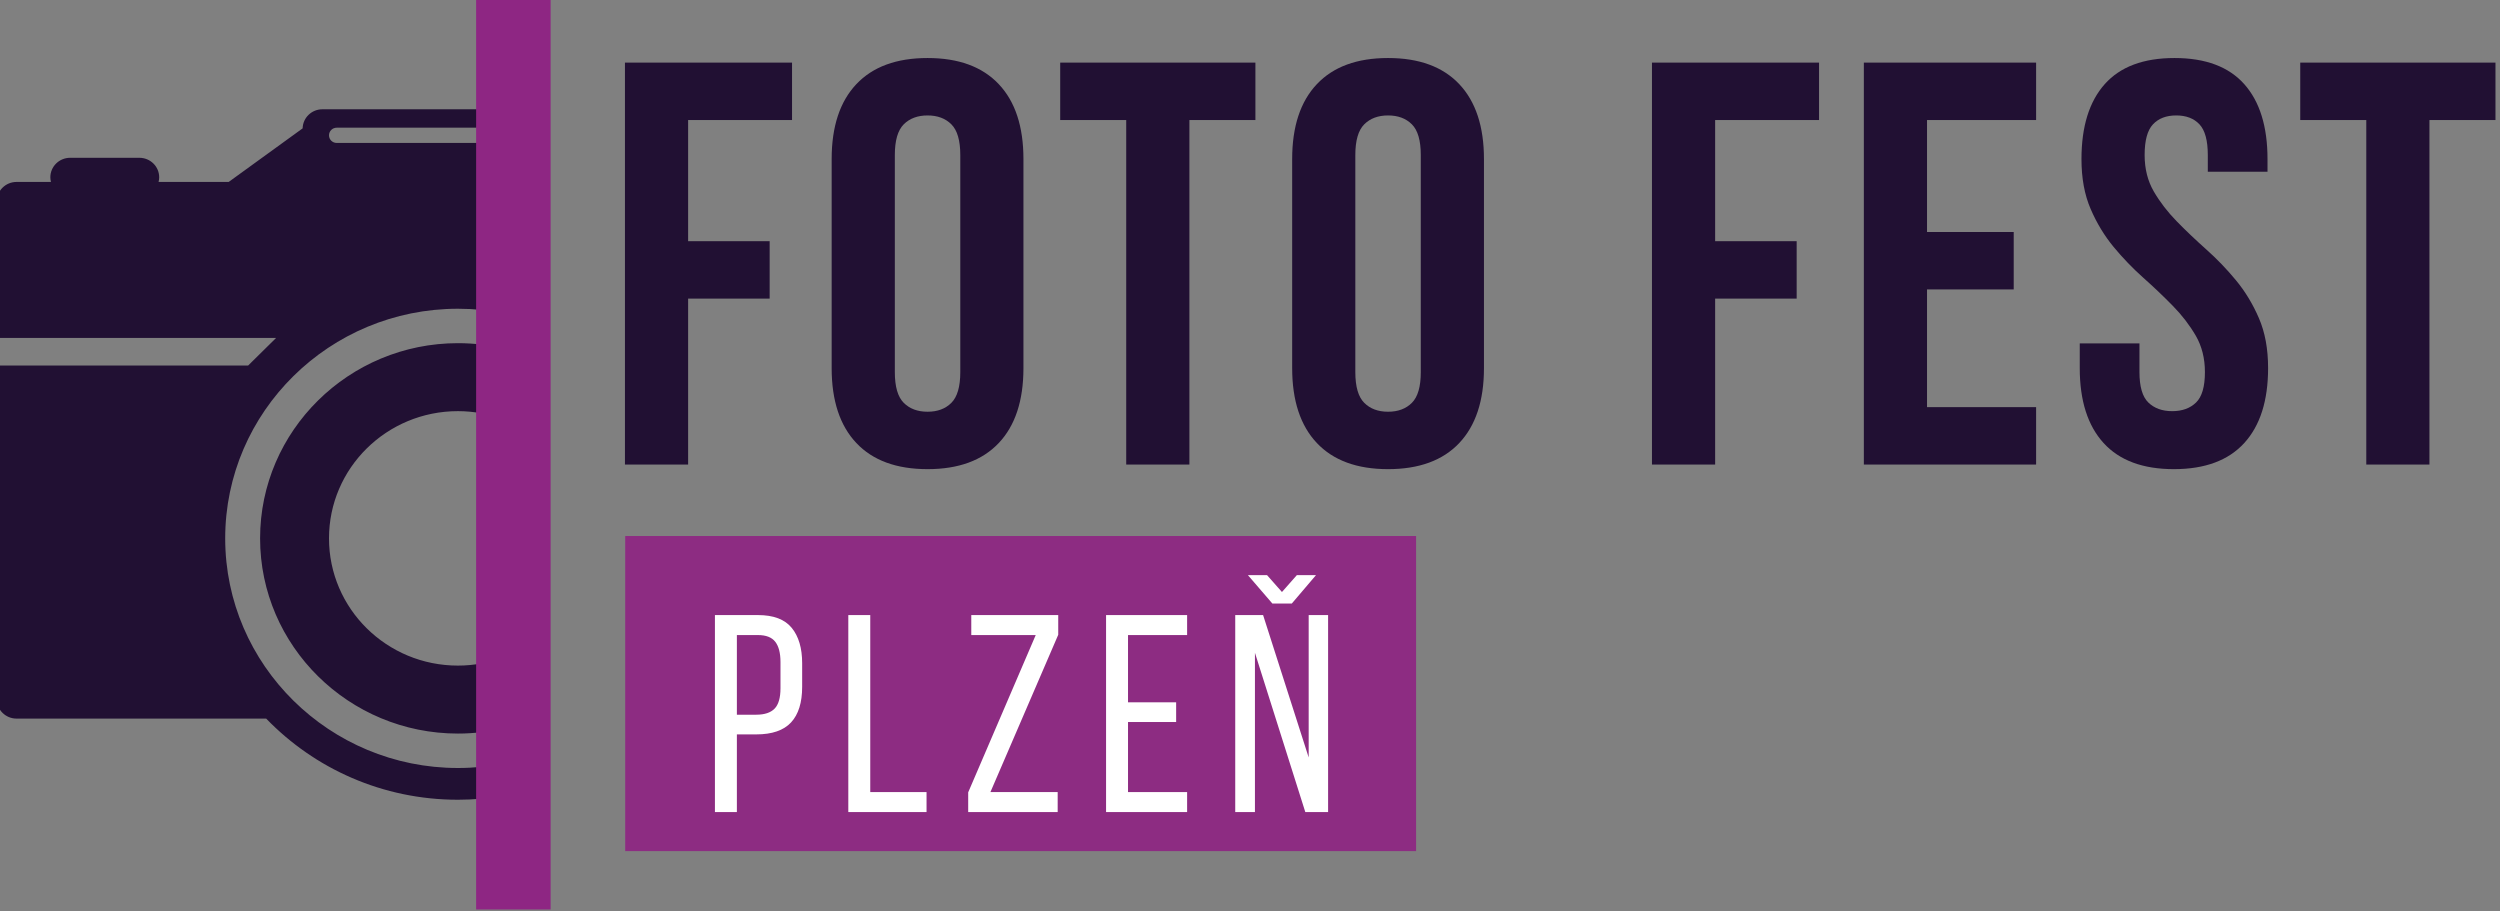 <?xml version="1.0" encoding="UTF-8" standalone="no"?>
<!DOCTYPE svg PUBLIC "-//W3C//DTD SVG 1.1//EN" "http://www.w3.org/Graphics/SVG/1.1/DTD/svg11.dtd">
<svg width="100%" height="100%" viewBox="0 0 1539 561" version="1.1" xmlns="http://www.w3.org/2000/svg" xmlns:xlink="http://www.w3.org/1999/xlink" xml:space="preserve" xmlns:serif="http://www.serif.com/" style="fill-rule:evenodd;clip-rule:evenodd;stroke-linejoin:round;stroke-miterlimit:2;">
    <rect x="0" y="0" width="1539" height="561" fill="#808080" stroke="none"/>
    <g transform="matrix(1,0,0,1,-984.668,-960.549)">
        <g transform="matrix(1,0,0,1,-3716.21,0.5)">
            <g transform="matrix(0.694,0,0,0.694,1672.06,379.079)">
                <g transform="matrix(1.486,0,0,1.466,1824,543.291)">
                    <path d="M2010.71,662.324C2001.71,664.161 1992.39,665.132 1982.85,665.132C1906.24,665.132 1843.91,602.803 1843.91,526.191C1843.91,449.574 1906.24,387.245 1982.85,387.245C1992.39,387.245 2001.71,388.211 2010.71,390.053L2010.71,266.557L1901.92,266.557C1895.49,266.557 1890.28,271.707 1890.13,278.107L1846,310.524L1804.14,310.524C1804.36,309.624 1804.51,308.695 1804.51,307.728C1804.51,301.203 1799.22,295.916 1792.69,295.916L1751.34,295.916C1744.82,295.916 1739.53,301.203 1739.53,307.728C1739.53,308.695 1739.68,309.624 1739.9,310.524L1719.36,310.524C1712.84,310.524 1707.55,315.811 1707.55,322.336L1707.55,404.928L1874.28,404.928L1857.61,421.595L1707.55,421.595L1707.55,623.432C1707.55,629.953 1712.84,635.241 1719.36,635.241L1868.38,635.241C1897.18,665.47 1937.8,684.336 1982.85,684.336C1992.36,684.336 2001.66,683.449 2010.71,681.845L2010.71,662.324ZM1982.85,449.208C1992.69,449.208 2002.06,451.121 2010.71,454.487L2010.71,411.429C2001.77,409.258 1992.45,408.079 1982.85,408.079C1917.73,408.079 1864.74,461.062 1864.74,526.191C1864.74,591.316 1917.73,644.3 1982.85,644.3C1992.45,644.3 2001.77,643.121 2010.71,640.95L2010.71,597.891C2002.06,601.254 1992.69,603.171 1982.85,603.171C1940.33,603.171 1905.87,568.704 1905.87,526.191C1905.87,483.671 1940.33,449.208 1982.85,449.208ZM1910.49,277.699L2003.75,277.699C2006.3,277.699 2008.37,279.766 2008.37,282.316C2008.37,284.866 2006.3,286.932 2003.75,286.932L1910.49,286.932C1907.93,286.932 1905.87,284.866 1905.87,282.316C1905.87,279.766 1907.93,277.699 1910.49,277.699Z" style="fill:rgb(33,16,51);fill-rule:nonzero;"/>
                </g>
                <g transform="matrix(-6.194,0,0,5.352,5428.12,-2643.7)">
                    <rect x="92.897" y="650.348" width="10.669" height="150.766" style="fill:rgb(142,38,131);"/>
                </g>
                <g transform="matrix(0.965,0,0,0.965,2816.72,354.269)">
                    <g transform="matrix(1.027,0,0,1.327,342.246,-1126.76)">
                        <rect x="1787.87" y="1597.47" width="707.876" height="218.274" style="fill:rgb(141,44,130);"/>
                    </g>
                    <g transform="matrix(0.97,0,0,0.97,344.6,-203.896)">
                        <path d="M2016.33,1308.92C2031.08,1308.92 2041.75,1312.97 2048.33,1321.06C2054.91,1329.15 2058.19,1340.3 2058.19,1354.53L2058.19,1376.92C2058.19,1391.86 2054.68,1403.1 2047.66,1410.66C2040.64,1418.21 2029.66,1421.99 2014.73,1421.99L1996.33,1421.99L1996.33,1495.59L1975.53,1495.59L1975.53,1308.92L2016.33,1308.92ZM2014.73,1403.33C2022.55,1403.33 2028.33,1401.41 2032.06,1397.59C2035.79,1393.77 2037.66,1387.33 2037.66,1378.26L2037.66,1353.46C2037.66,1344.92 2036.02,1338.53 2032.73,1334.26C2029.44,1329.99 2023.97,1327.86 2016.33,1327.86L1996.33,1327.86L1996.33,1403.33L2014.73,1403.33Z" style="fill:white;fill-rule:nonzero;"/>
                        <path d="M2101.93,1495.59L2101.93,1308.92L2122.73,1308.92L2122.73,1476.66L2176.06,1476.66L2176.06,1495.59L2101.93,1495.59Z" style="fill:white;fill-rule:nonzero;"/>
                        <path d="M2300.33,1495.59L2215.53,1495.59L2215.53,1476.92L2279.53,1327.86L2218.46,1327.86L2218.46,1308.92L2300.86,1308.92L2300.86,1327.59L2236.59,1476.66L2300.33,1476.66L2300.33,1495.59Z" style="fill:white;fill-rule:nonzero;"/>
                        <path d="M2412.59,1391.59L2412.59,1410.26L2366.99,1410.26L2366.99,1476.66L2422.99,1476.66L2422.99,1495.59L2346.19,1495.59L2346.19,1308.92L2422.99,1308.92L2422.99,1327.86L2366.99,1327.86L2366.99,1391.59L2412.59,1391.59Z" style="fill:white;fill-rule:nonzero;"/>
                        <path d="M2498.73,1271.06L2512.86,1287.06L2526.99,1271.06L2545.13,1271.06L2522.19,1297.99L2503.79,1297.99L2480.59,1271.06L2498.73,1271.06ZM2487.26,1495.59L2468.59,1495.59L2468.59,1308.92L2494.99,1308.92L2538.19,1443.86L2538.19,1308.92L2556.59,1308.92L2556.59,1495.59L2534.99,1495.59L2487.26,1344.66L2487.26,1495.59Z" style="fill:white;fill-rule:nonzero;"/>
                    </g>
                </g>
                <g transform="matrix(1.91,0,0,1.91,328.181,-2.421)">
                    <path d="M2432.72,551.57L2470.58,551.57L2470.58,578.236L2432.72,578.236L2432.72,655.303L2403.38,655.303L2403.38,468.636L2480.98,468.636L2480.98,495.303L2432.72,495.303L2432.72,551.57Z" style="fill:rgb(33,16,51);fill-rule:nonzero;"/>
                    <path d="M2528.72,612.37C2528.72,619.125 2530.1,623.881 2532.85,626.636C2535.61,629.392 2539.3,630.77 2543.92,630.77C2548.54,630.77 2552.23,629.392 2554.98,626.636C2557.74,623.881 2559.12,619.125 2559.12,612.37L2559.12,511.57C2559.12,504.814 2557.74,500.059 2554.98,497.303C2552.23,494.548 2548.54,493.17 2543.92,493.17C2539.3,493.17 2535.61,494.548 2532.85,497.303C2530.1,500.059 2528.72,504.814 2528.72,511.57L2528.72,612.37ZM2499.38,513.436C2499.38,498.325 2503.21,486.725 2510.85,478.636C2518.49,470.548 2529.52,466.503 2543.92,466.503C2558.32,466.503 2569.34,470.548 2576.98,478.636C2584.63,486.725 2588.45,498.325 2588.45,513.436L2588.45,610.503C2588.45,625.614 2584.63,637.214 2576.98,645.303C2569.34,653.392 2558.32,657.436 2543.92,657.436C2529.52,657.436 2518.49,653.392 2510.85,645.303C2503.21,637.214 2499.38,625.614 2499.38,610.503L2499.38,513.436Z" style="fill:rgb(33,16,51);fill-rule:nonzero;"/>
                    <path d="M2605.52,468.636L2696.18,468.636L2696.18,495.303L2665.52,495.303L2665.52,655.303L2636.18,655.303L2636.18,495.303L2605.52,495.303L2605.52,468.636Z" style="fill:rgb(33,16,51);fill-rule:nonzero;"/>
                    <path d="M2742.58,612.37C2742.58,619.125 2743.96,623.881 2746.72,626.636C2749.47,629.392 2753.16,630.77 2757.78,630.77C2762.41,630.77 2766.1,629.392 2768.85,626.636C2771.61,623.881 2772.98,619.125 2772.98,612.37L2772.98,511.57C2772.98,504.814 2771.61,500.059 2768.85,497.303C2766.1,494.548 2762.41,493.17 2757.78,493.17C2753.16,493.17 2749.47,494.548 2746.72,497.303C2743.96,500.059 2742.58,504.814 2742.58,511.57L2742.58,612.37ZM2713.25,513.436C2713.25,498.325 2717.07,486.725 2724.72,478.636C2732.36,470.548 2743.38,466.503 2757.78,466.503C2772.18,466.503 2783.21,470.548 2790.85,478.636C2798.49,486.725 2802.32,498.325 2802.32,513.436L2802.32,610.503C2802.32,625.614 2798.49,637.214 2790.85,645.303C2783.21,653.392 2772.18,657.436 2757.78,657.436C2743.38,657.436 2732.36,653.392 2724.72,645.303C2717.07,637.214 2713.25,625.614 2713.25,610.503L2713.25,513.436Z" style="fill:rgb(33,16,51);fill-rule:nonzero;"/>
                </g>
                <g transform="matrix(1.91,0,0,1.91,1239.18,-2.421)">
                    <path d="M2432.72,551.57L2470.58,551.57L2470.58,578.236L2432.72,578.236L2432.72,655.303L2403.38,655.303L2403.38,468.636L2480.98,468.636L2480.98,495.303L2432.72,495.303L2432.72,551.57Z" style="fill:rgb(33,16,51);fill-rule:nonzero;"/>
                    <path d="M2531.12,547.303L2571.38,547.303L2571.38,573.97L2531.12,573.97L2531.12,628.636L2581.78,628.636L2581.78,655.303L2501.78,655.303L2501.78,468.636L2581.78,468.636L2581.78,495.303L2531.12,495.303L2531.12,547.303Z" style="fill:rgb(33,16,51);fill-rule:nonzero;"/>
                    <path d="M2602.85,513.436C2602.85,498.325 2606.45,486.725 2613.65,478.636C2620.85,470.548 2631.65,466.503 2646.05,466.503C2660.45,466.503 2671.25,470.548 2678.45,478.636C2685.65,486.725 2689.25,498.325 2689.25,513.436L2689.25,519.303L2661.52,519.303L2661.52,511.57C2661.52,504.814 2660.23,500.059 2657.65,497.303C2655.07,494.548 2651.47,493.17 2646.85,493.17C2642.23,493.17 2638.63,494.548 2636.05,497.303C2633.47,500.059 2632.18,504.814 2632.18,511.57C2632.18,517.97 2633.61,523.614 2636.45,528.503C2639.3,533.392 2642.85,538.014 2647.12,542.37C2651.38,546.725 2655.96,551.081 2660.85,555.436C2665.74,559.792 2670.32,564.548 2674.58,569.703C2678.85,574.859 2682.41,580.725 2685.25,587.303C2688.1,593.881 2689.52,601.614 2689.52,610.503C2689.52,625.614 2685.83,637.214 2678.45,645.303C2671.07,653.392 2660.18,657.436 2645.78,657.436C2631.38,657.436 2620.49,653.392 2613.12,645.303C2605.74,637.214 2602.05,625.614 2602.05,610.503L2602.05,599.036L2629.78,599.036L2629.78,612.37C2629.78,619.125 2631.16,623.836 2633.92,626.503C2636.67,629.17 2640.36,630.503 2644.98,630.503C2649.61,630.503 2653.3,629.17 2656.05,626.503C2658.81,623.836 2660.18,619.125 2660.18,612.37C2660.18,605.97 2658.76,600.325 2655.92,595.436C2653.07,590.548 2649.52,585.925 2645.25,581.57C2640.98,577.214 2636.41,572.859 2631.52,568.503C2626.63,564.148 2622.05,559.392 2617.78,554.236C2613.52,549.081 2609.96,543.214 2607.12,536.636C2604.27,530.059 2602.85,522.325 2602.85,513.436Z" style="fill:rgb(33,16,51);fill-rule:nonzero;"/>
                    <path d="M2704.45,468.636L2795.12,468.636L2795.12,495.303L2764.45,495.303L2764.45,655.303L2735.12,655.303L2735.12,495.303L2704.45,495.303L2704.45,468.636Z" style="fill:rgb(33,16,51);fill-rule:nonzero;"/>
                </g>
            </g>
        </g>
    </g>
</svg>
